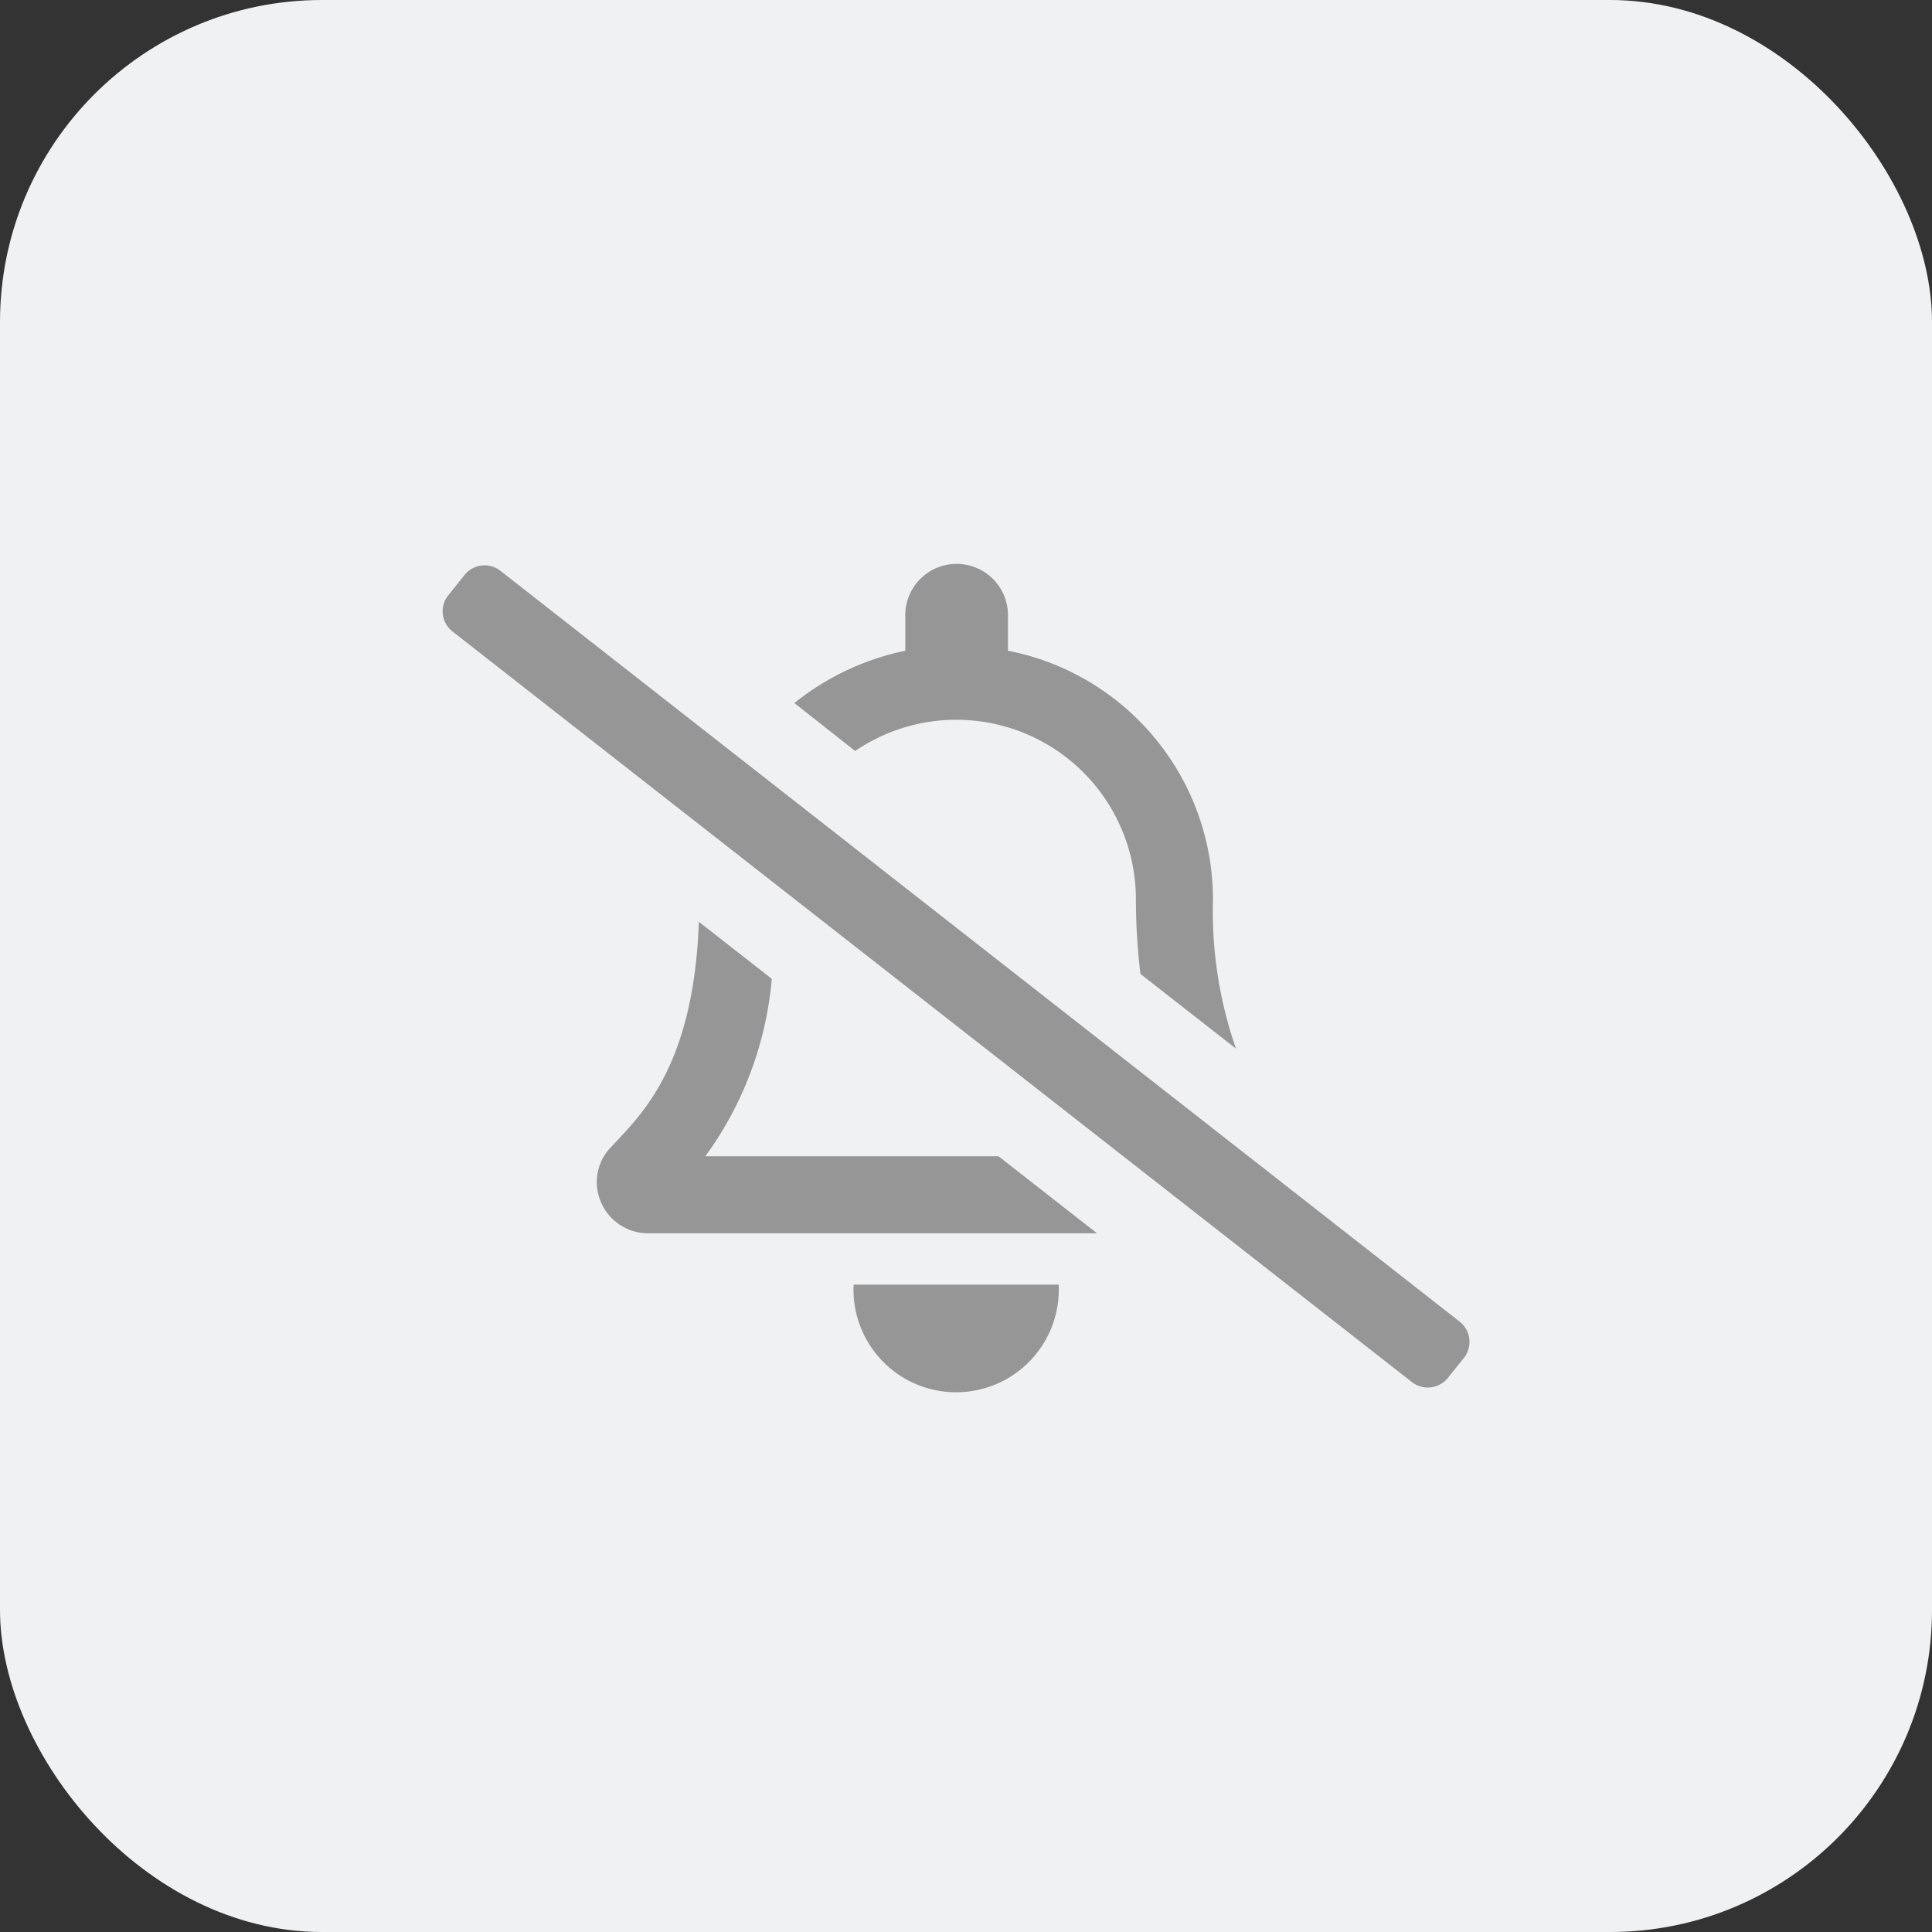 <svg xmlns="http://www.w3.org/2000/svg" width="48" height="48" viewBox="0 0 48 48"><rect x="0" y="0" width="48" height="48" fill="#333333" stroke="none"/><defs><style>.a{fill:#f0f1f3;}.b{fill:#969696;}</style></defs><g transform="translate(-862 -434)"><rect class="a" width="48" height="48" rx="8" transform="translate(862 434)"/><path class="b" d="M27.789,31.446l-.4.5a.641.641,0,0,1-.9.1L2.656,13.4a.635.635,0,0,1-.1-.9l.4-.5a.638.638,0,0,1,.9-.1L27.69,30.556a.641.641,0,0,1,.1.89ZM16.224,26.44l2.448,1.914H7.524A1.276,1.276,0,0,1,6.243,27.07a1.249,1.249,0,0,1,.351-.855c.732-.788,2.056-1.981,2.185-5.6l1.812,1.416A8.764,8.764,0,0,1,8.94,26.44Zm-3.56-10.067-1.512-1.193a6.515,6.515,0,0,1,2.756-1.3v-.831a1.276,1.276,0,1,1,2.55,0v.831a6.3,6.3,0,0,1,5.094,6.185,10.407,10.407,0,0,0,.571,3.7l-2.373-1.855a15.666,15.666,0,0,1-.113-1.823V20.06a4.461,4.461,0,0,0-6.97-3.692Zm-.04,13.257h5.094a2.55,2.55,0,1,1-5.094,0Z" transform="translate(870.584 436.287)"/></g></svg>